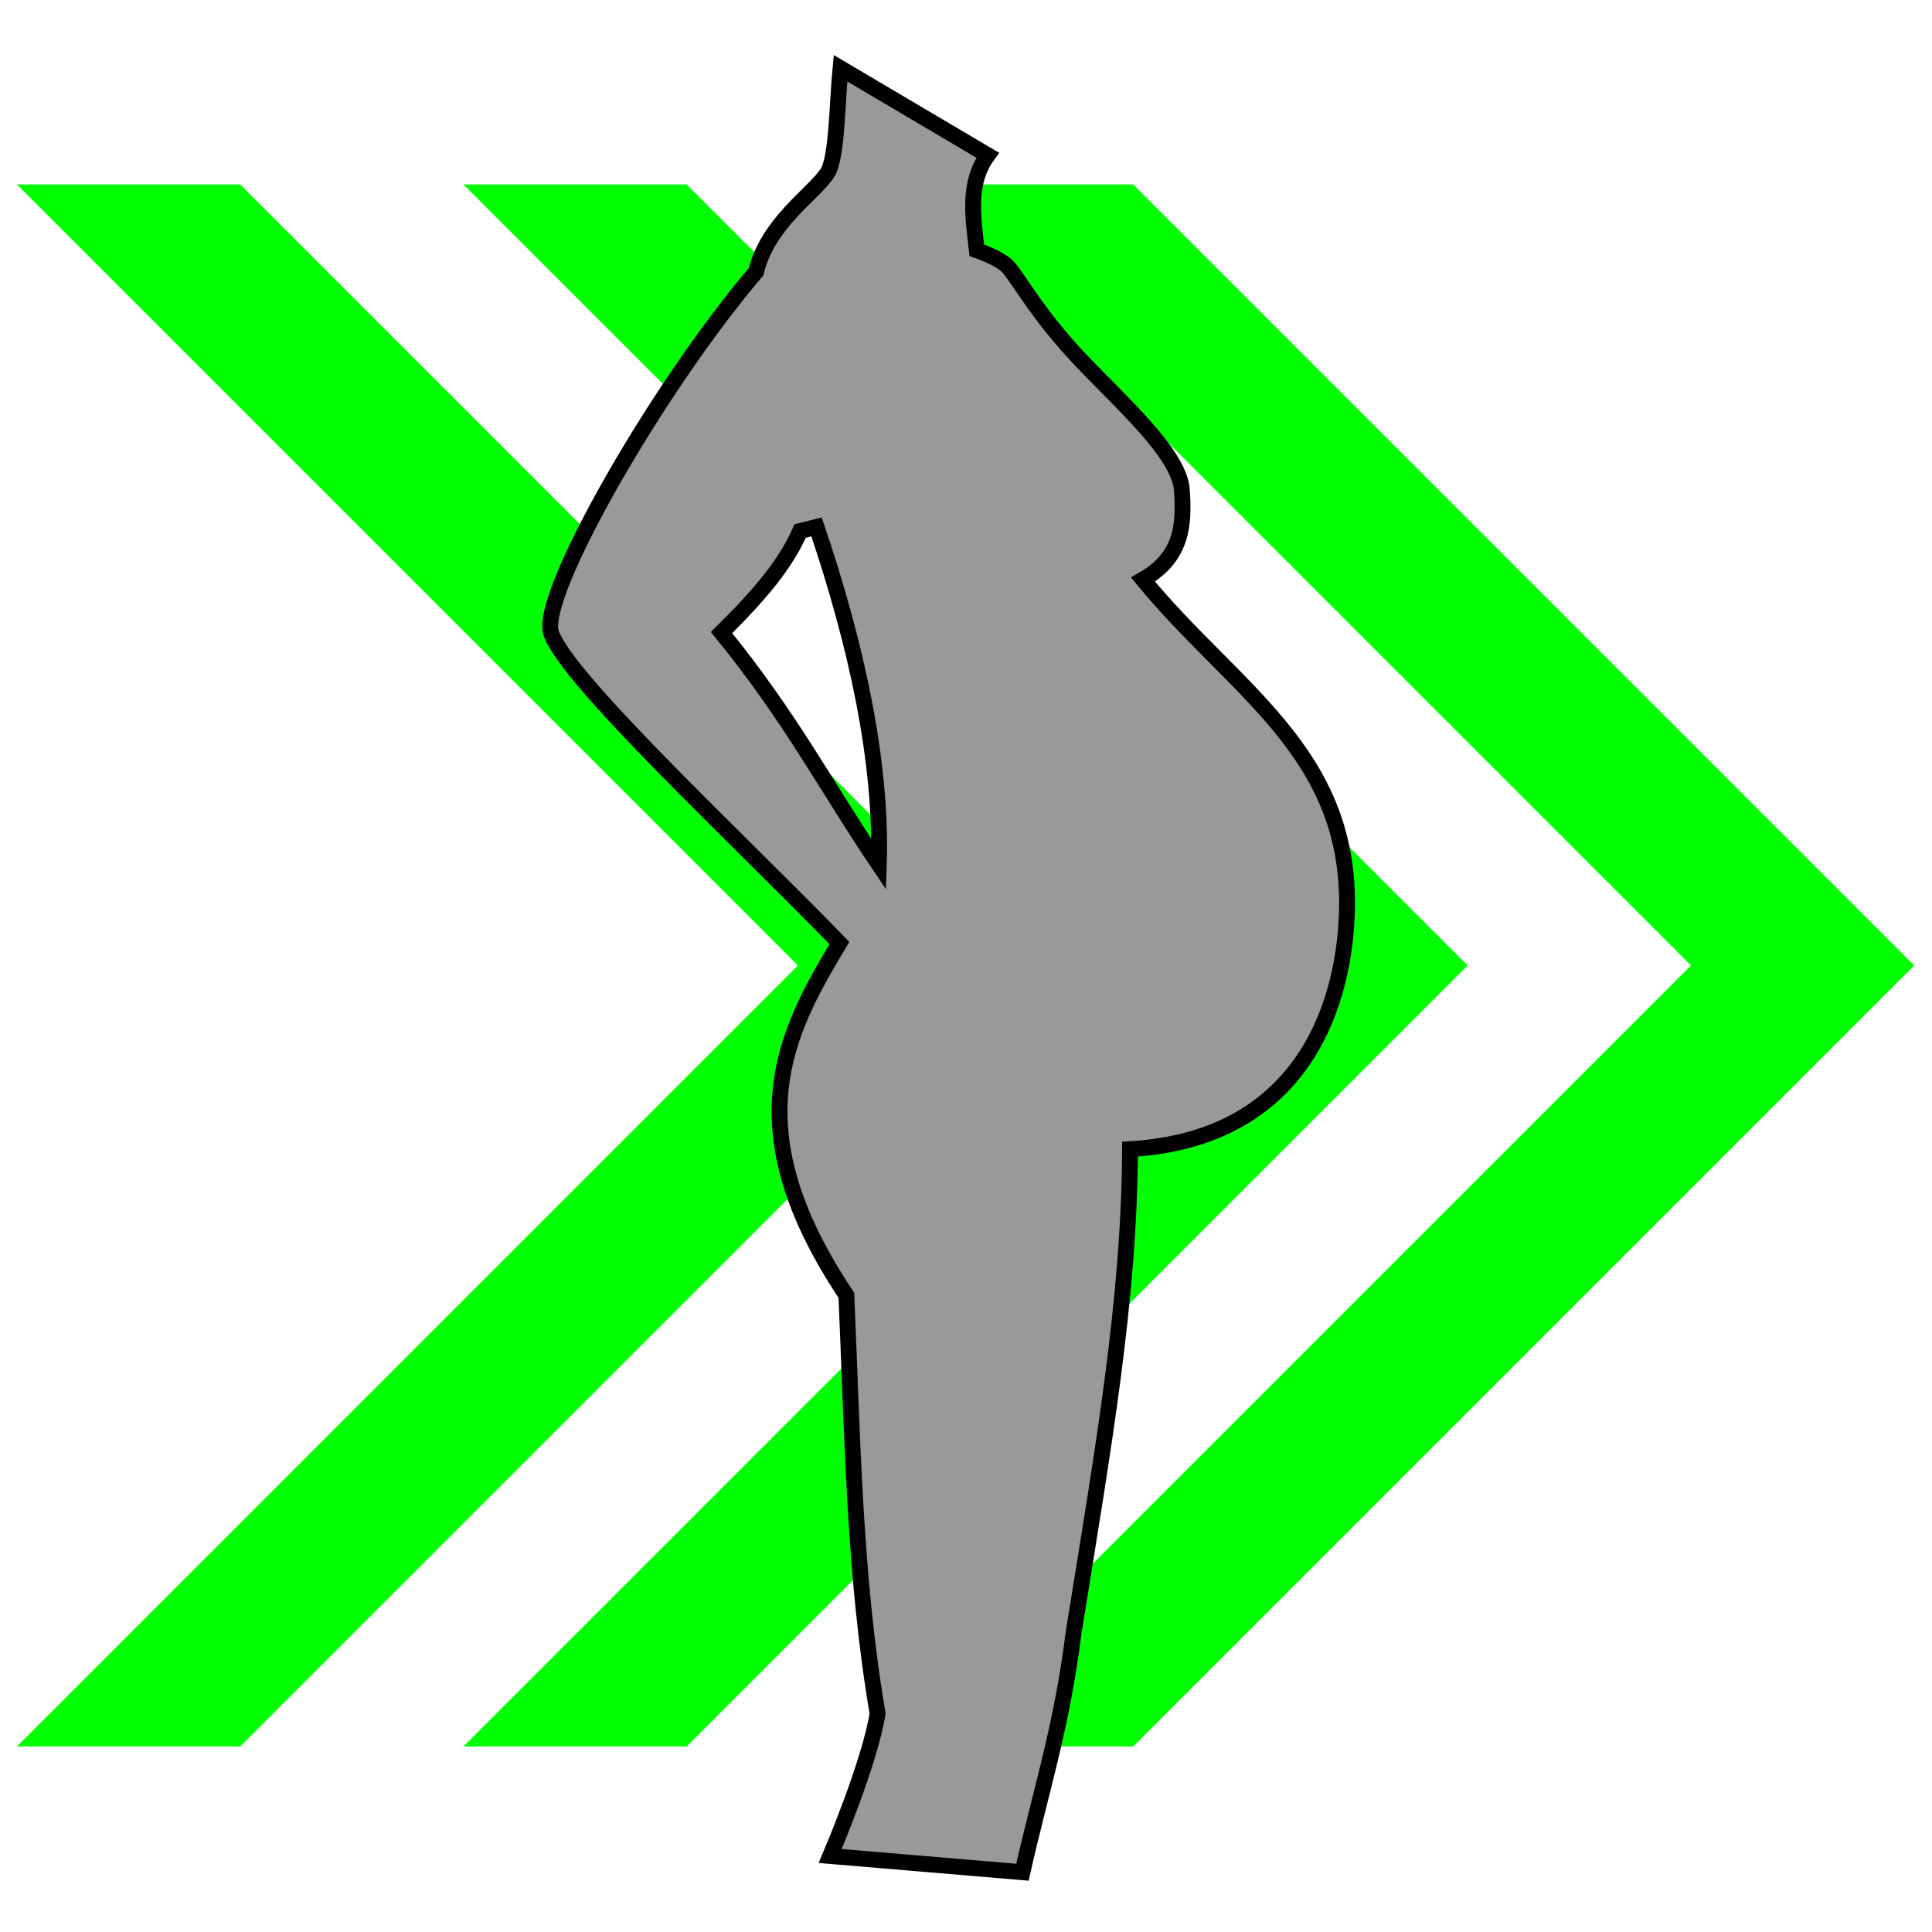 <?xml version="1.0" encoding="UTF-8" standalone="no"?>
<svg
   xmlns:dc="http://purl.org/dc/elements/1.1/"
   xmlns:cc="http://creativecommons.org/ns#"
   xmlns:rdf="http://www.w3.org/1999/02/22-rdf-syntax-ns#"
   xmlns:svg="http://www.w3.org/2000/svg"
   xmlns="http://www.w3.org/2000/svg"
   xmlns:sodipodi="http://sodipodi.sourceforge.net/DTD/sodipodi-0.dtd"
   xmlns:inkscape="http://www.inkscape.org/namespaces/inkscape"
   inkscape:version="1.0 (4035a4fb49, 2020-05-01)"
   sodipodi:docname="instant_birth.svg"
   id="svg52"
   version="1.1"
   viewBox="0 0 725.669 725.669">
  <defs
     id="defs56" />
  <sodipodi:namedview
     inkscape:current-layer="g50"
     inkscape:window-maximized="1"
     inkscape:window-y="-8"
     inkscape:window-x="-8"
     inkscape:cy="-65.285101"
     inkscape:cx="-59.007687"
     inkscape:zoom="0.39825319"
     showgrid="false"
     id="namedview54"
     inkscape:window-height="746"
     inkscape:window-width="1304"
     inkscape:pageshadow="2"
     inkscape:pageopacity="0"
     guidetolerance="10"
     gridtolerance="10"
     objecttolerance="10"
     borderopacity="1"
     bordercolor="#666666"
     pagecolor="#ffffff" />
  <g
     id="g50"
     fill-rule="evenodd">
    <g
       style="stroke-width:0.126"
       transform="matrix(0,7.907,-7.907,0,3017.127,-3110.141)"
       id="g48"
       fill="#00ff00">
      <path
         style="stroke-width:0.126"
         id="path42"
         d="m 476.304,327.747 -37.101,-37.102 -37.101,37.102 v 10.605 l 37.1,-37.101 37.102,37.1 z" />
      <path
         style="stroke-width:0.126"
         id="path44"
         d="m 476.304,348.957 -37.101,-37.101 -37.101,37.101 v 10.605 l 37.1,-37.1 37.102,37.1 z" />
      <path
         style="stroke-width:0.126"
         id="path46"
         d="m 476.304,370.168 -37.101,-37.101 -37.101,37.1 v 10.606 l 37.1,-37.101 37.102,37.101 z" />
    </g>
    <path
       id="path2"
       stroke-width="5.953"
       stroke="#000000"
       fill="#999999"
       d="m 315.687,25.63 c -1.293,13.267 -1.259,33.767 -4.944,39.38 -5.193,7.925 -22.258,18.606 -26.77,37.077 -37.112,43.562 -81.888,121.765 -76.944,135.768 6.282,17.779 70.843,77.782 108.26,116.356 -20.624,34.322 -39.242,69.574 2.609,132.299 2.313,52.702 2.948,105.743 11.724,157.05 -2.858,18.596 -17.802,53.564 -17.802,53.564 l 72.227,6.089 c 6.554,-29.435 14.786,-54.391 19.15,-89.643 11.362,-70.64 20.955,-124.917 21.25,-181.928 66.886,-3.957 80.866,-57.305 81.49,-90.334 1.11,-59.006 -42.407,-81.944 -76.626,-123.625 14.592,-8.39 15.556,-20.114 14.592,-33.732 -0.975,-13.685 -23.448,-33.29 -38.347,-49.096 -15.193,-16.1 -21.85,-28.369 -26.577,-34.208 -2.892,-3.572 -12.076,-6.656 -12.076,-6.656 -1.587,-13.527 -3.345,-25.433 4.082,-35.683 z m -8.98,172.29 c 14.99,44.3 24.65,88.26 23.38,126.766 -19.57,-28.97 -33.2,-55.355 -59.074,-87.08 14.592,-14.457 24.026,-25.66 29.537,-38.155 z" />
  </g>
</svg>
